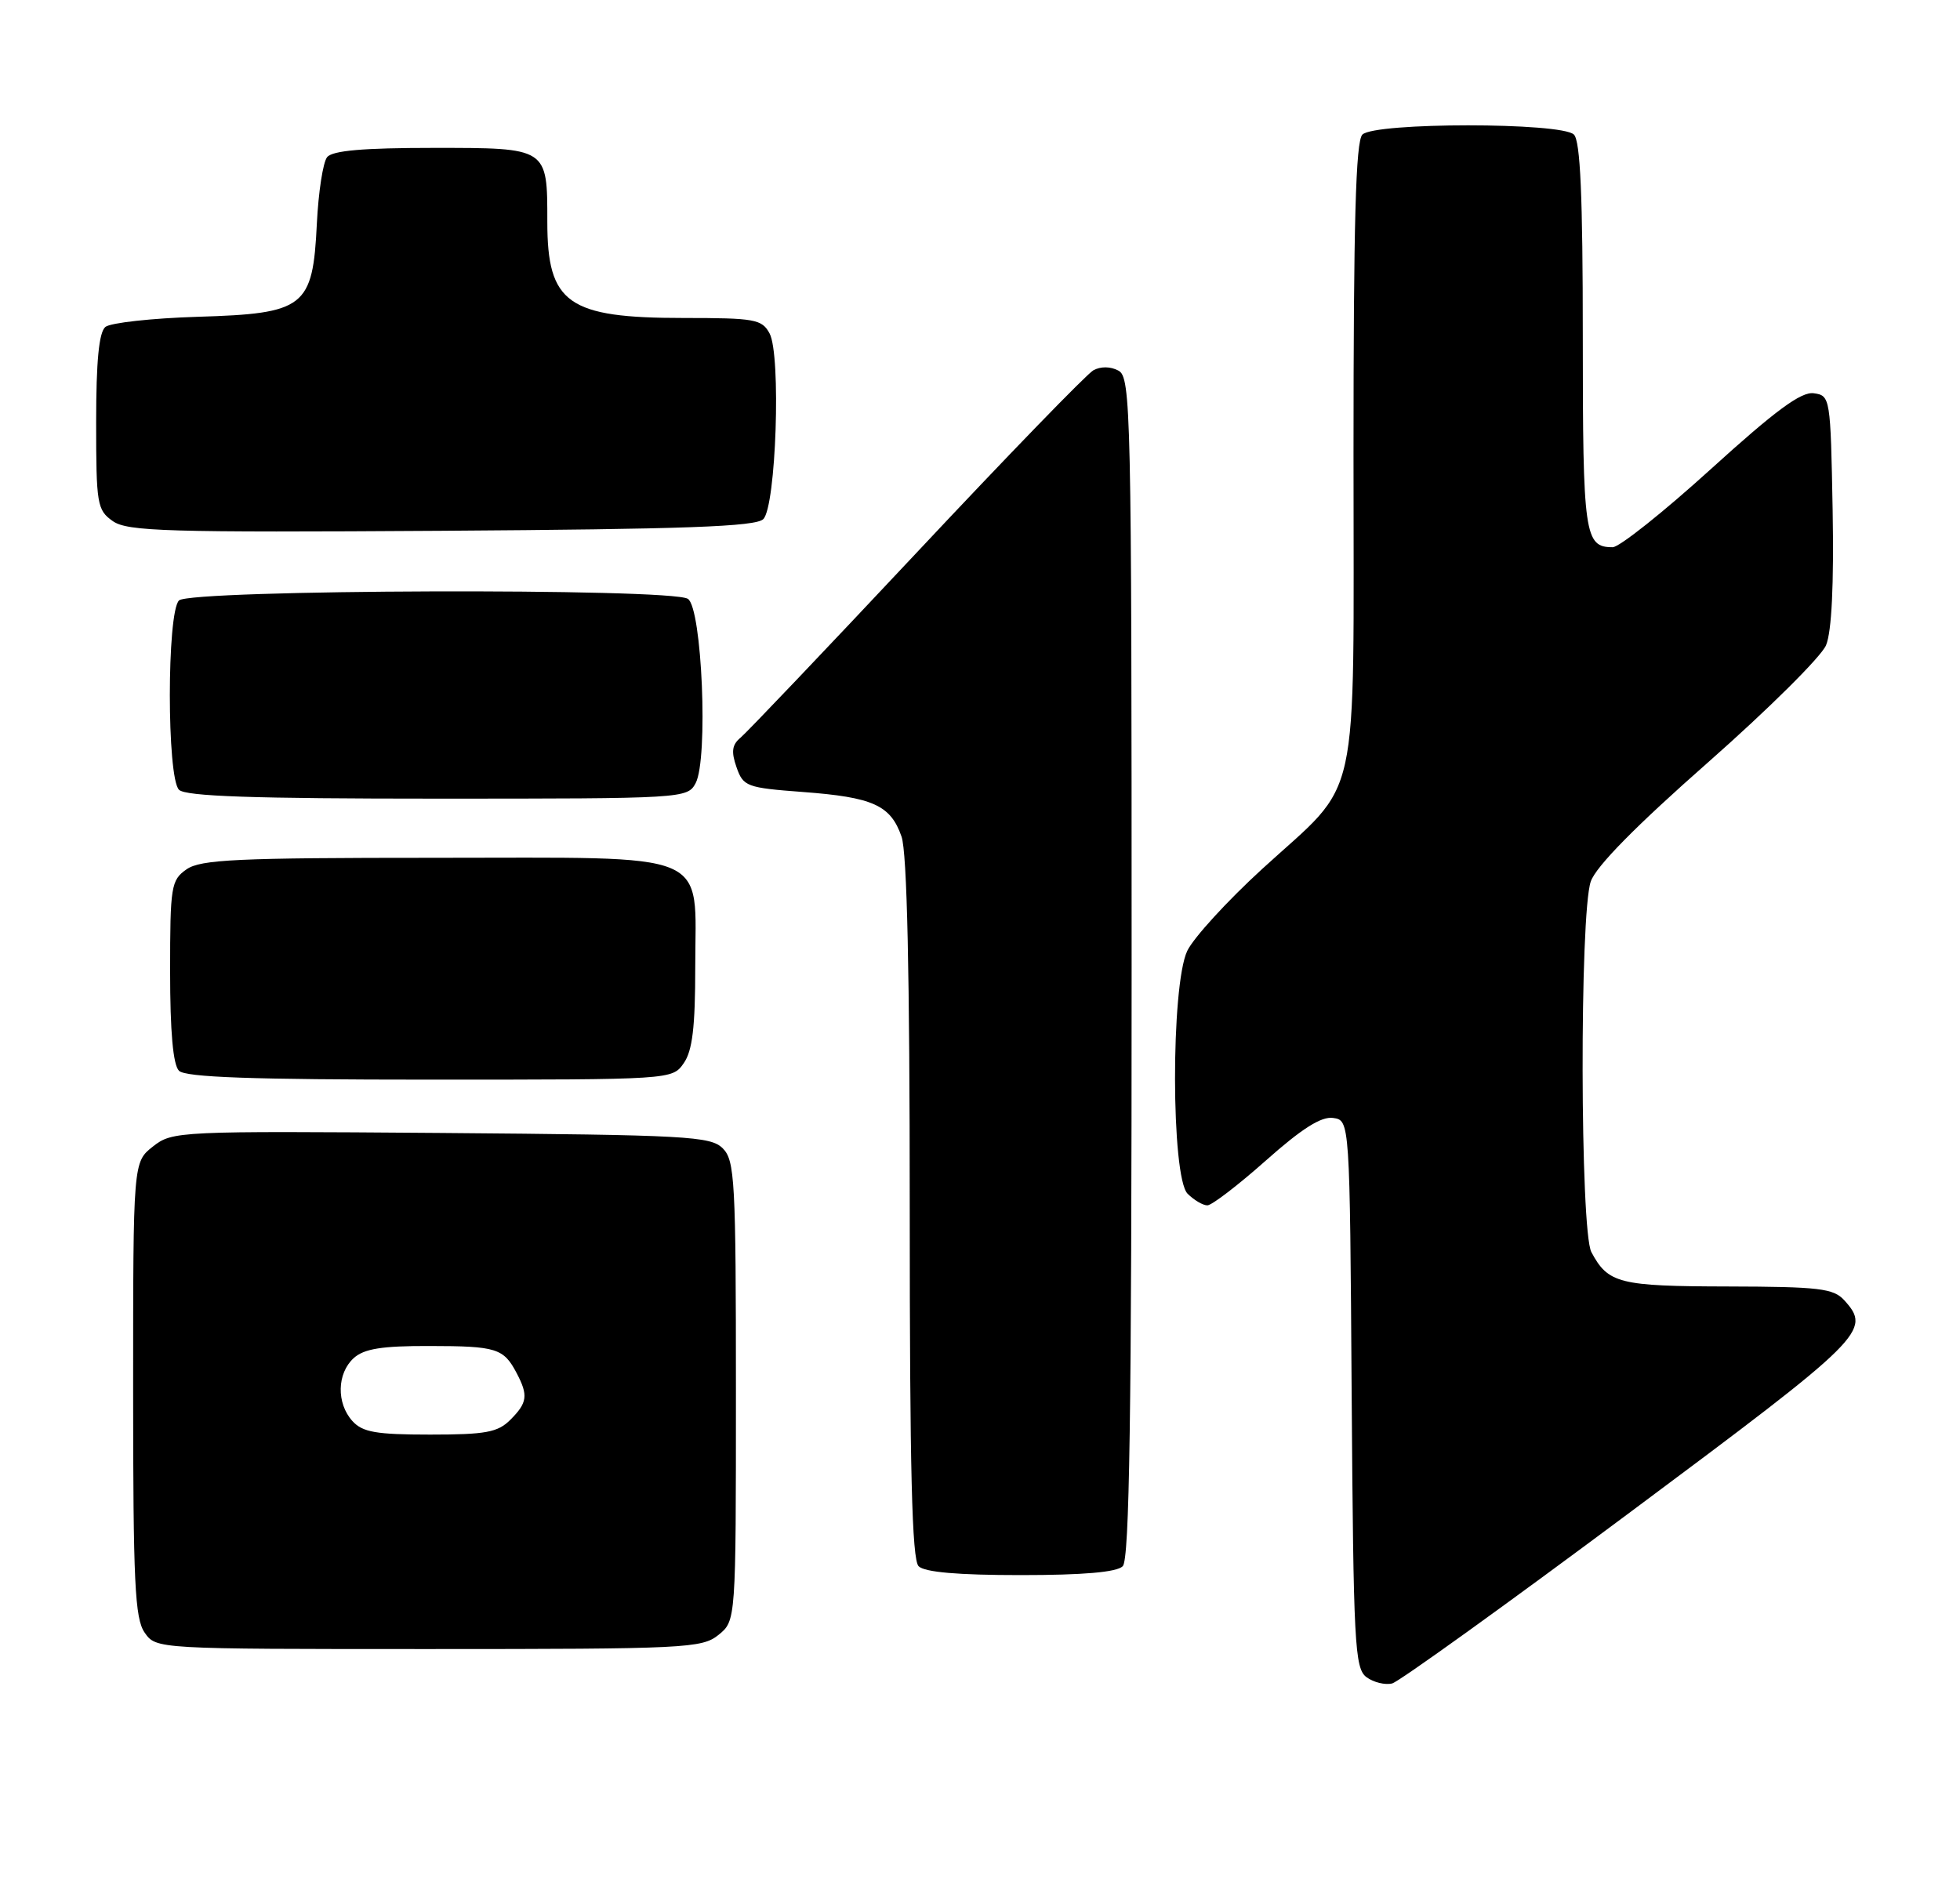 <?xml version="1.0" encoding="UTF-8" standalone="no"?>
<!DOCTYPE svg PUBLIC "-//W3C//DTD SVG 1.1//EN" "http://www.w3.org/Graphics/SVG/1.1/DTD/svg11.dtd" >
<svg xmlns="http://www.w3.org/2000/svg" xmlns:xlink="http://www.w3.org/1999/xlink" version="1.1" viewBox="0 0 265 256">
 <g >
 <path fill="currentColor"
d=" M 220.48 204.44 C 252.19 180.81 253.06 179.94 249.35 175.83 C 247.89 174.23 245.96 174.00 233.60 173.97 C 218.90 173.94 217.42 173.56 215.16 169.32 C 213.63 166.44 213.56 123.57 215.08 119.20 C 215.79 117.16 221.17 111.69 230.95 103.08 C 239.08 95.91 246.26 88.79 246.89 87.25 C 247.65 85.43 247.96 79.05 247.78 68.98 C 247.50 53.75 247.46 53.49 245.23 53.18 C 243.53 52.94 240.08 55.48 231.32 63.43 C 224.92 69.24 218.94 74.00 218.04 74.00 C 214.23 74.00 214.00 72.37 214.00 45.50 C 214.00 26.53 213.67 19.07 212.80 18.20 C 211.13 16.53 185.87 16.53 184.20 18.20 C 183.30 19.10 183.00 30.08 183.00 61.45 C 182.99 110.32 184.13 105.17 170.65 117.51 C 165.92 121.84 161.36 126.83 160.52 128.59 C 158.29 133.30 158.33 159.19 160.57 161.43 C 161.44 162.29 162.63 163.00 163.24 163.00 C 163.84 163.00 167.40 160.27 171.16 156.93 C 176.01 152.62 178.64 150.95 180.24 151.18 C 182.50 151.50 182.50 151.50 182.75 188.50 C 182.99 222.36 183.16 225.61 184.75 226.80 C 185.71 227.51 187.28 227.89 188.23 227.65 C 189.17 227.40 203.69 216.96 220.48 204.44 Z  M 97.14 221.09 C 99.50 219.18 99.50 219.18 99.50 188.12 C 99.50 159.65 99.35 156.92 97.72 155.29 C 96.08 153.65 92.92 153.48 59.64 153.21 C 24.04 152.94 23.31 152.97 20.68 155.04 C 18.00 157.15 18.00 157.15 18.00 187.85 C 18.00 214.02 18.23 218.88 19.56 220.78 C 21.11 223.00 21.11 223.00 57.95 223.00 C 92.72 223.00 94.91 222.89 97.14 221.09 Z  M 151.80 211.80 C 152.71 210.89 153.00 191.54 153.00 130.84 C 153.00 55.45 152.90 51.02 151.22 50.12 C 150.14 49.54 148.81 49.53 147.82 50.08 C 146.93 50.58 136.17 61.68 123.92 74.75 C 111.67 87.81 100.96 99.06 100.13 99.75 C 98.97 100.71 98.84 101.64 99.58 103.75 C 100.49 106.36 100.94 106.53 108.55 107.10 C 118.04 107.81 120.41 108.88 121.89 113.13 C 122.64 115.27 123.00 131.60 123.00 163.45 C 123.00 198.79 123.30 210.90 124.20 211.80 C 125.01 212.61 129.53 213.00 138.00 213.00 C 146.47 213.00 150.99 212.61 151.80 211.80 Z  M 92.44 143.78 C 93.62 142.10 94.00 138.91 94.00 130.78 C 94.00 114.80 96.87 116.00 58.72 116.00 C 32.03 116.00 27.12 116.23 25.22 117.56 C 23.13 119.02 23.00 119.84 23.00 131.36 C 23.00 139.55 23.40 144.00 24.20 144.80 C 25.08 145.68 34.01 146.00 58.14 146.00 C 90.85 146.00 90.89 146.00 92.44 143.78 Z  M 94.05 105.91 C 95.78 102.67 94.92 82.19 93.00 80.98 C 90.66 79.50 25.69 79.71 24.20 81.20 C 22.55 82.85 22.55 105.15 24.20 106.80 C 25.09 107.69 34.24 108.00 59.16 108.00 C 92.42 108.00 92.95 107.97 94.05 105.91 Z  M 103.20 70.20 C 104.93 68.48 105.62 48.02 104.05 45.09 C 103.02 43.17 102.06 43.00 92.42 43.00 C 76.78 43.00 74.00 41.04 74.00 30.00 C 74.00 19.93 74.11 20.00 58.59 20.00 C 49.12 20.00 44.95 20.36 44.23 21.25 C 43.67 21.94 43.05 25.98 42.84 30.24 C 42.29 41.58 41.23 42.40 26.72 42.84 C 20.55 43.03 14.94 43.65 14.25 44.21 C 13.38 44.93 13.00 48.83 13.00 57.07 C 13.00 68.19 13.13 68.98 15.25 70.47 C 17.23 71.86 22.53 72.02 59.70 71.78 C 92.66 71.56 102.19 71.22 103.20 70.20 Z  M 47.65 192.17 C 45.47 189.76 45.55 185.72 47.83 183.65 C 49.23 182.39 51.63 182.00 58.08 182.02 C 67.13 182.03 68.09 182.33 69.85 185.68 C 71.44 188.70 71.31 189.69 69.00 192.00 C 67.30 193.70 65.67 194.00 58.15 194.00 C 50.86 194.00 49.02 193.68 47.65 192.17 Z "/>
</g>
</svg>